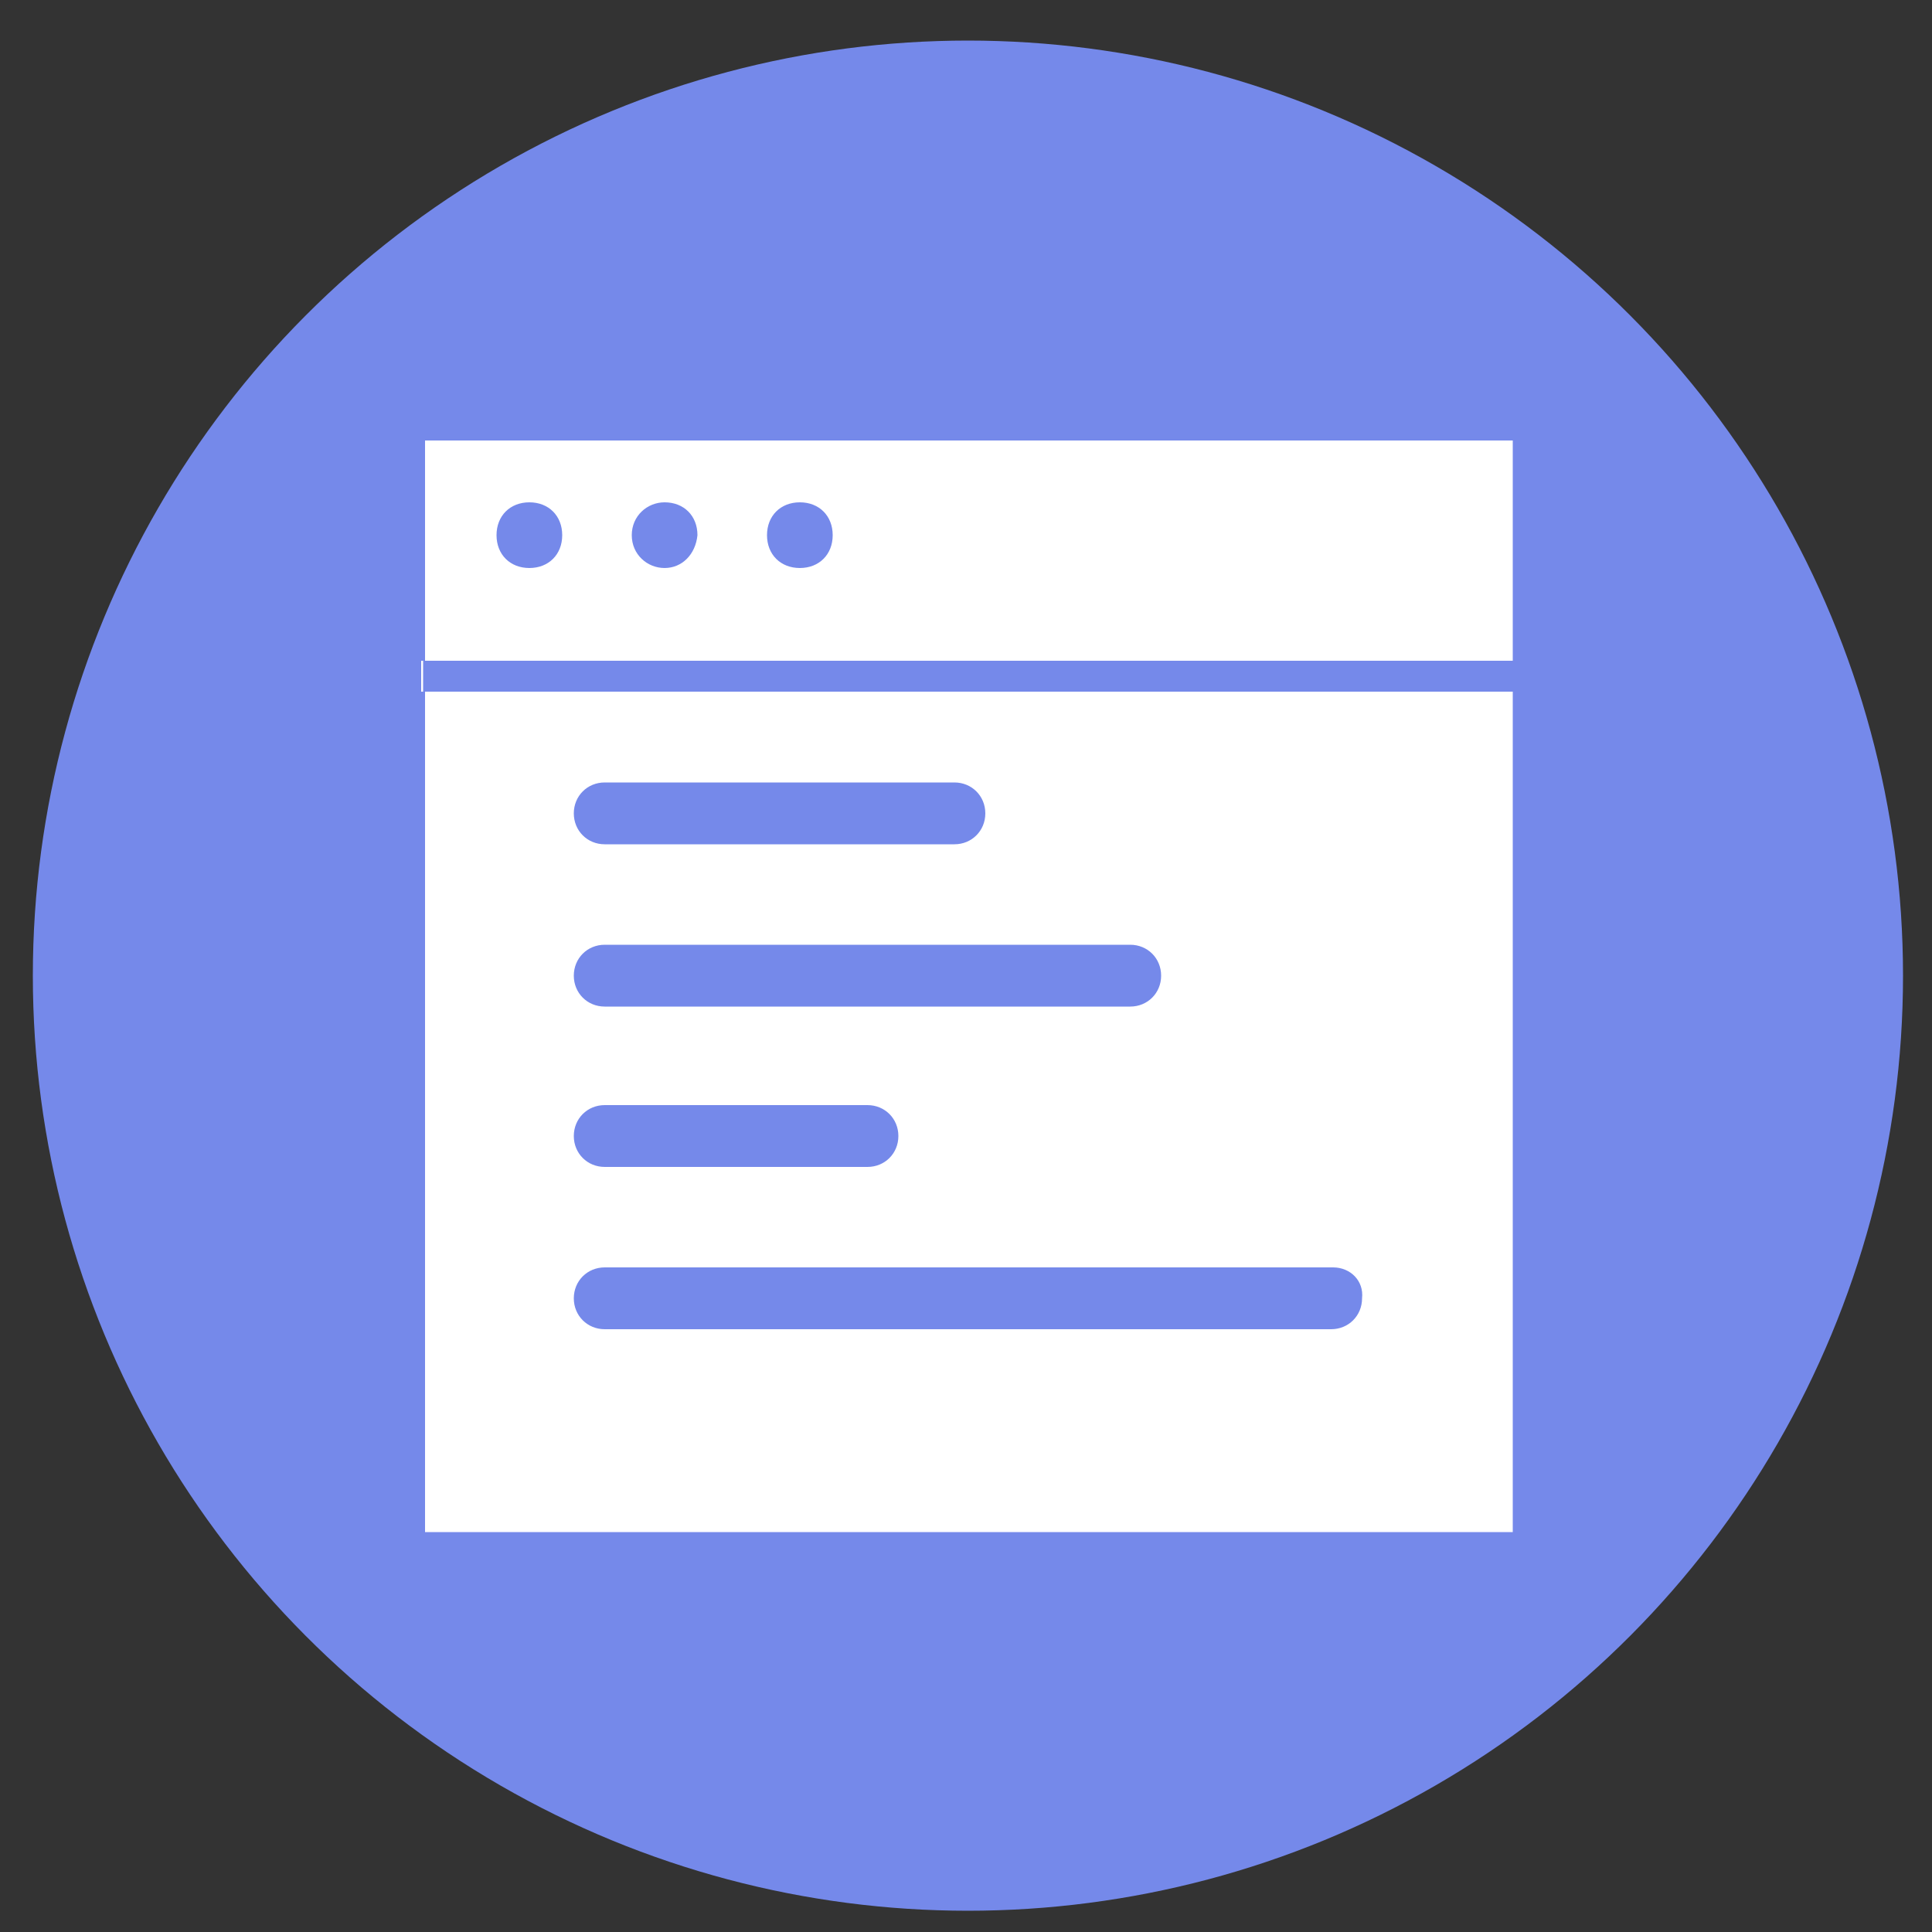 <?xml version="1.0" encoding="utf-8"?>
<!-- Generator: Adobe Illustrator 22.1.0, SVG Export Plug-In . SVG Version: 6.00 Build 0)  -->
<svg version="1.1" id="Layer_1" xmlns="http://www.w3.org/2000/svg" xmlns:xlink="http://www.w3.org/1999/xlink" x="0px" y="0px"
	 viewBox="0 0 100 100" style="enable-background:new 0 0 100 100;" xml:space="preserve">
<rect x="0" y="0" width="100" height="100" fill="#333333" stroke="none"/>
<style type="text/css">
	.st0{fill:#7589EA;}
	.st1{fill:#FFFFFF;}
</style>
<circle class="st0" cx="50.1" cy="50.5" r="48.4"/>
<g>
	<path class="st1" d="M22,22.8v11.4h56.3v1.6H22v43.5h56.3V22.8H22z M27.4,29.4c-1,0-1.7-0.7-1.7-1.7s0.7-1.7,1.7-1.7
		s1.7,0.7,1.7,1.7C29.1,28.7,28.4,29.4,27.4,29.4z M34.4,29.4c-0.9,0-1.7-0.7-1.7-1.7s0.8-1.7,1.7-1.7c1,0,1.7,0.7,1.7,1.7
		C36,28.7,35.3,29.4,34.4,29.4z M41.4,29.4c-1,0-1.7-0.7-1.7-1.7s0.7-1.7,1.7-1.7s1.7,0.7,1.7,1.7C43.1,28.7,42.4,29.4,41.4,29.4z
		 M31.3,40.5h18.1c0.9,0,1.6,0.7,1.6,1.6c0,0.9-0.7,1.6-1.6,1.6H31.3c-0.9,0-1.6-0.7-1.6-1.6C29.7,41.2,30.4,40.5,31.3,40.5z
		 M31.3,48.9h27.2c0.9,0,1.6,0.7,1.6,1.6c0,0.9-0.7,1.6-1.6,1.6H31.3c-0.9,0-1.6-0.7-1.6-1.6C29.7,49.6,30.4,48.9,31.3,48.9z
		 M31.3,57.2h13.6c0.9,0,1.6,0.7,1.6,1.6c0,0.9-0.7,1.6-1.6,1.6H31.3c-0.9,0-1.6-0.7-1.6-1.6C29.7,57.9,30.4,57.2,31.3,57.2z
		 M68.9,68.8H31.3c-0.9,0-1.6-0.7-1.6-1.6s0.7-1.6,1.6-1.6H69c0.9,0,1.6,0.7,1.5,1.6C70.5,68.1,69.8,68.8,68.9,68.8z"/>
	<rect x="21.8" y="34.2" class="st1" width="0.1" height="1.6"/>
</g>
</svg>
